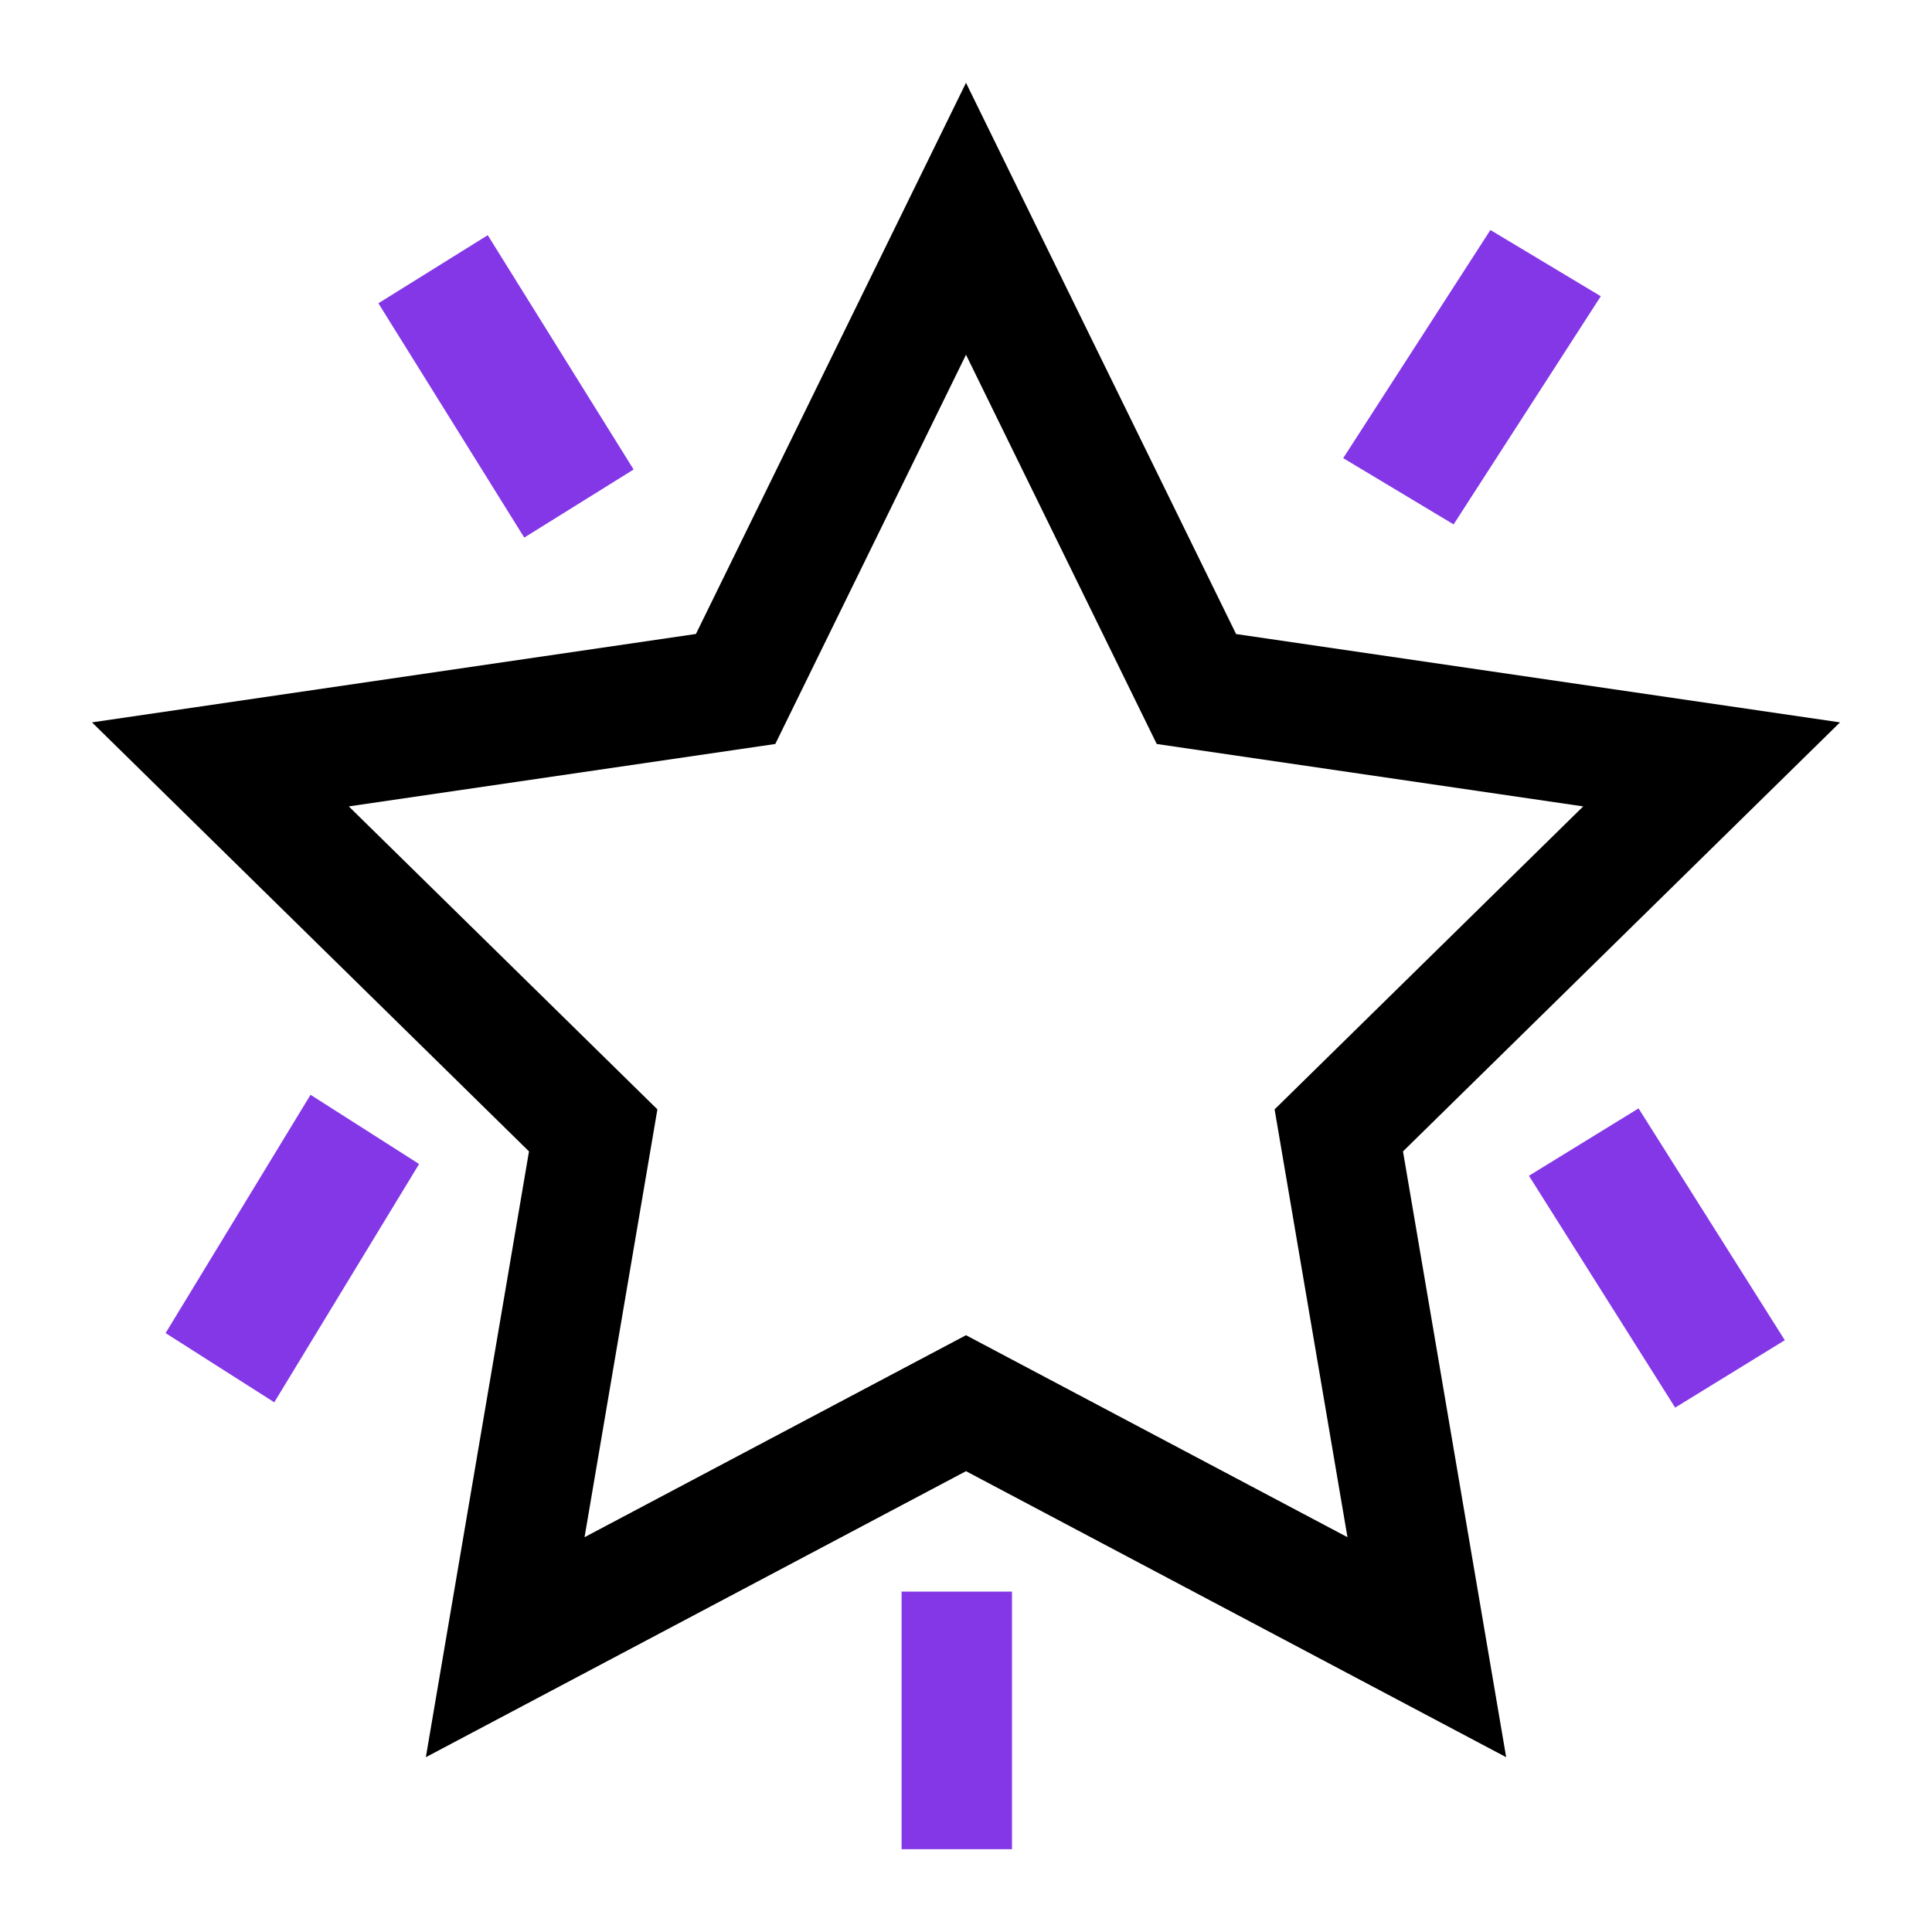 <svg id="favorites" xmlns="http://www.w3.org/2000/svg" width="105" height="105" viewBox="0 0 105 105">
  <defs>
    <style>
      .cls-1, .cls-2 {
        fill-rule: evenodd;
      }

      .cls-2 {
        fill: #8337e6;
      }
    </style>
  </defs>
  <path id="Forma_1" data-name="Forma 1" class="cls-1" d="M99,37.759l-32.821-4.8L51.5,3,36.822,32.955,4,37.759,27.75,61.076,22.144,94,51.5,78.455,80.857,94,75.25,61.076ZM51.5,71.066L30.769,82.043l3.959-23.251L17.956,42.326l23.179-3.392L51.5,17.779,61.866,38.934l23.178,3.392L68.272,58.792l3.96,23.251Z" transform="translate(1 1.5)"/>
  <path id="Rectangle_13_copy_3" data-name="Rectangle 13 copy 3" class="cls-2" d="M90.041,75l-7.946-12.6,5.957-3.661L96,71.337ZM72,23.4L80,11l6,3.6L78,27ZM48,85h6V99H48V85ZM19.565,14.982l5.943-3.7,7.927,12.734-5.943,3.7Zm-5.659,59.73L8,70.951,15.877,58l5.9,3.761Z" transform="translate(1 1.5)"/>
</svg>
